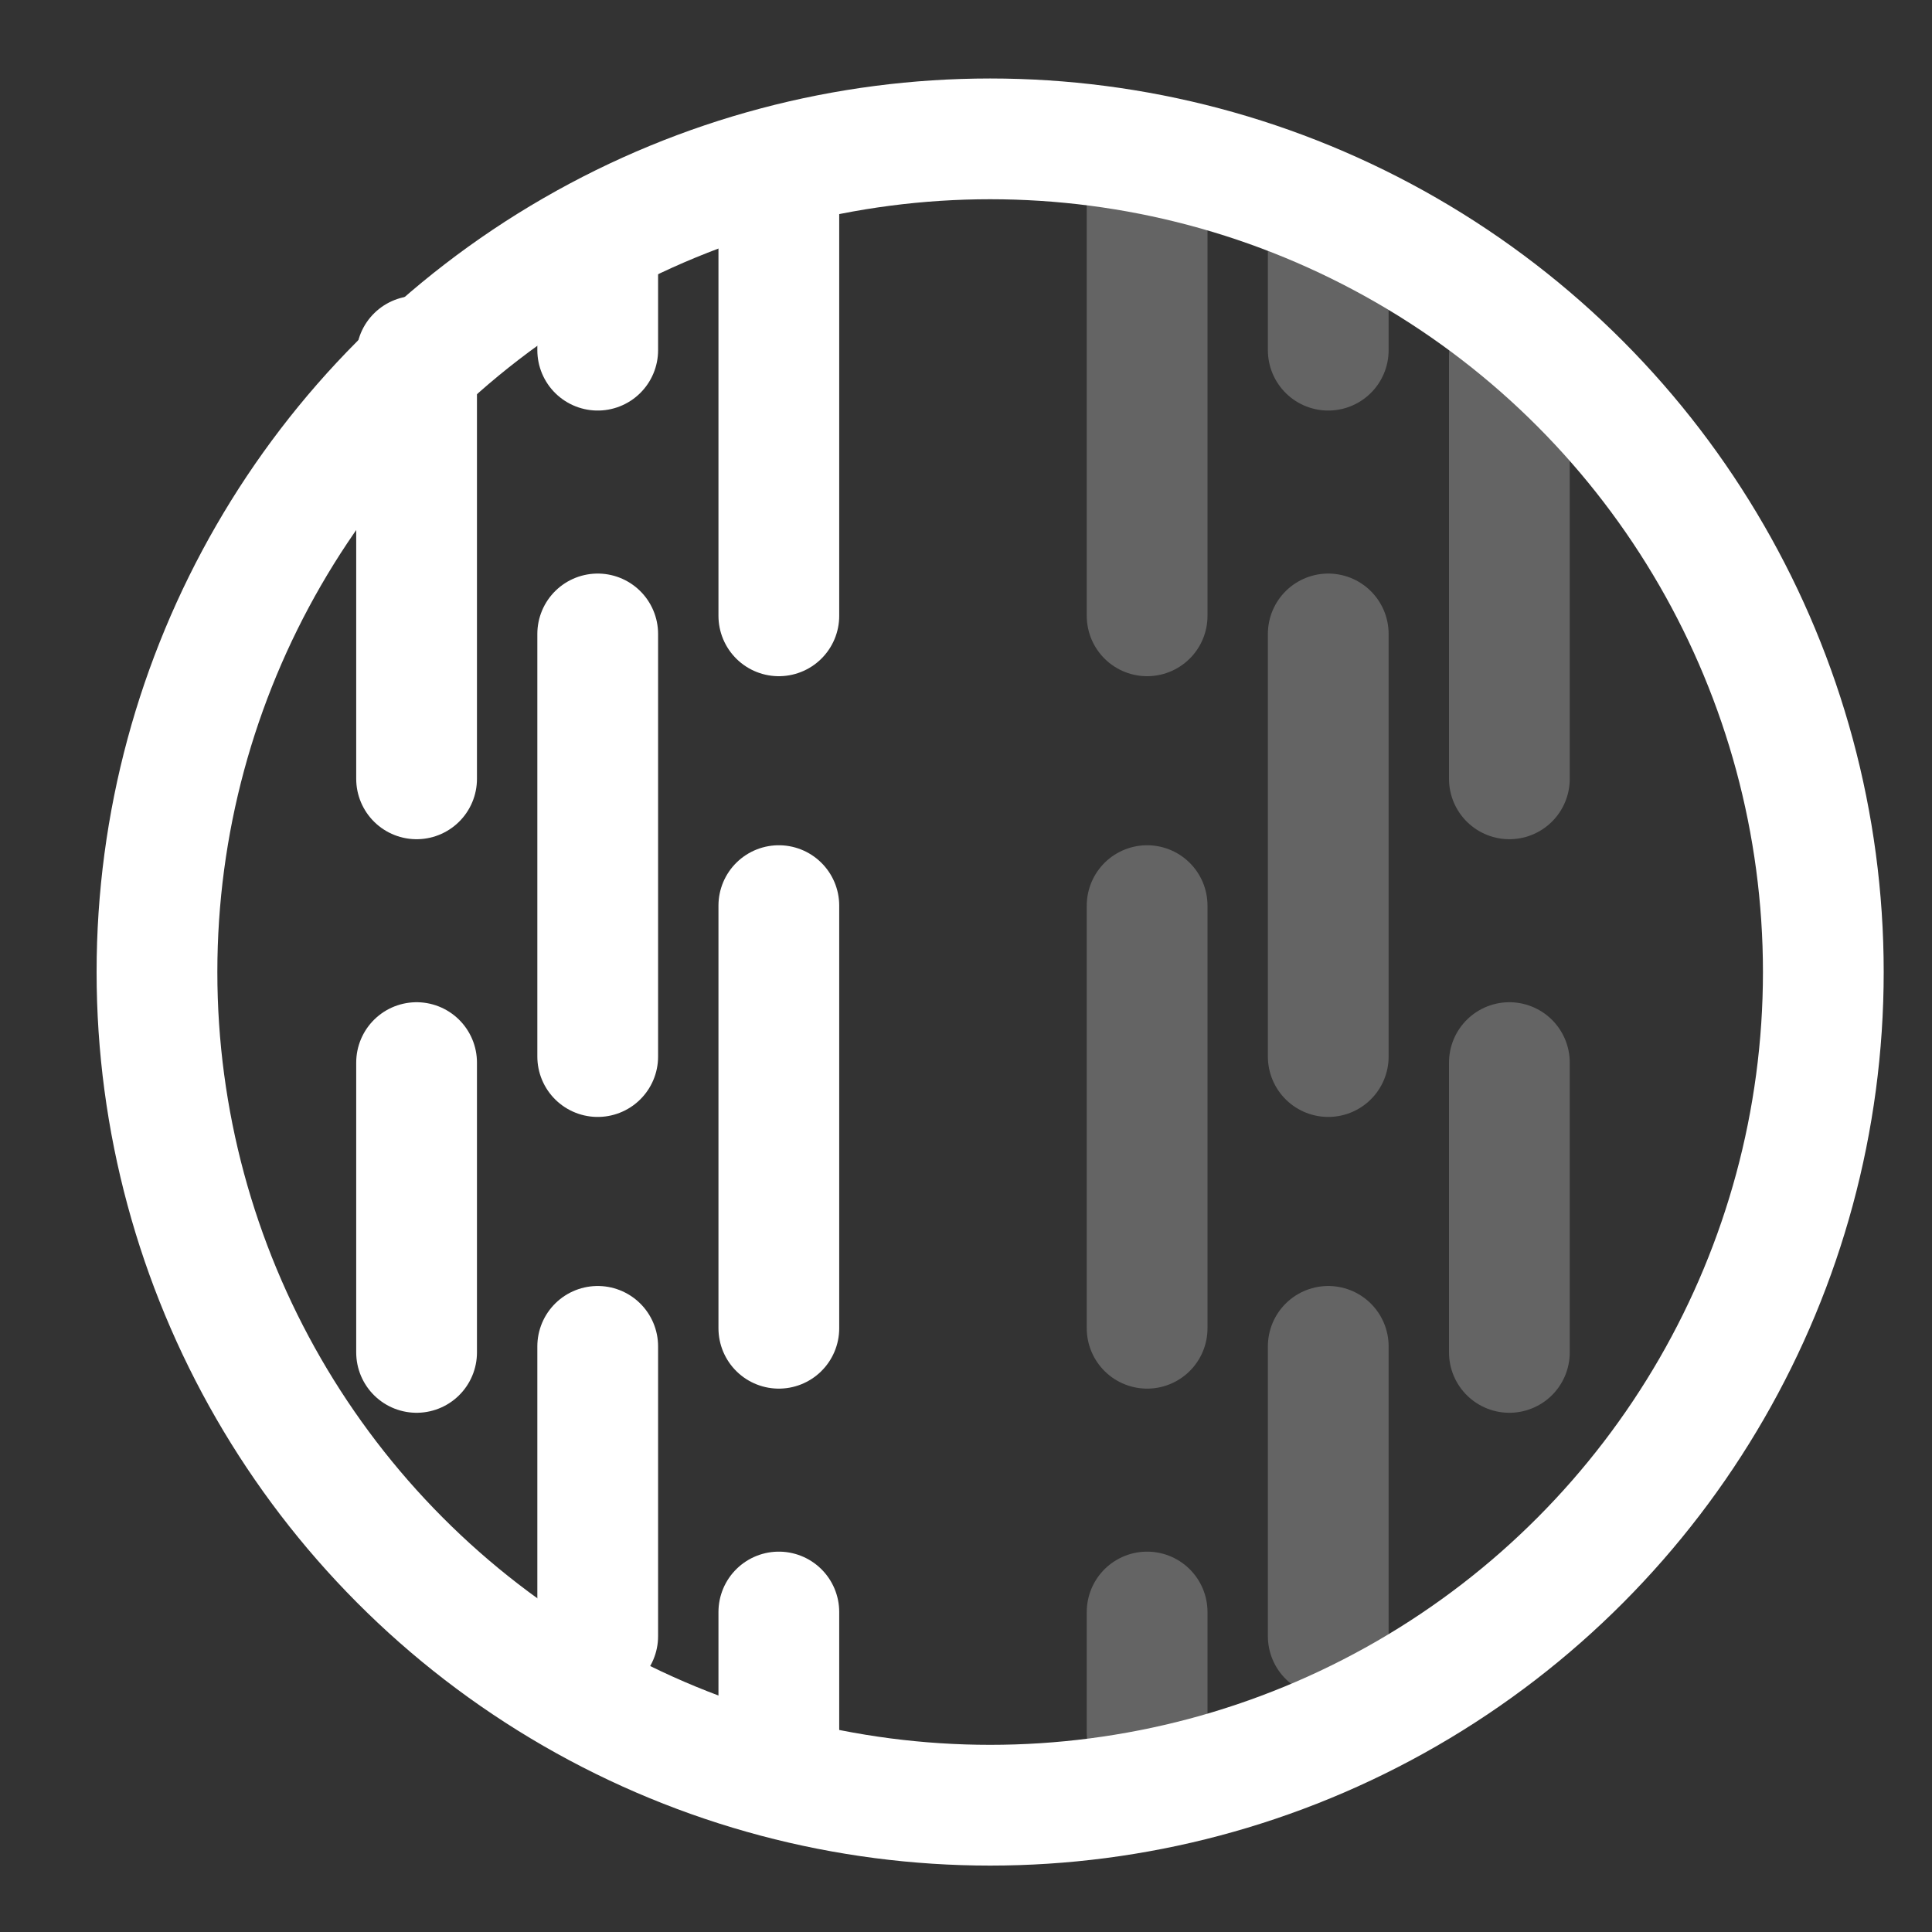 <?xml version="1.0" encoding="utf-8"?>
<!-- Generator: Adobe Illustrator 28.2.0, SVG Export Plug-In . SVG Version: 6.00 Build 0)  -->
<svg version="1.1" id="Layer_1" xmlns="http://www.w3.org/2000/svg" xmlns:xlink="http://www.w3.org/1999/xlink" x="0px" y="0px"
	 viewBox="0 0 32 32" style="enable-background:new 0 0 32 32;" xml:space="preserve">
<rect x="0" y="0" width="32" height="32" fill="#333333" stroke="none"/>
<style type="text/css">
	.st0{fill:none;stroke:#FFFFFF;stroke-width:2;stroke-miterlimit:10;}
	.st1{fill:none;stroke:#FFFFFF;stroke-width:2;stroke-linecap:round;stroke-miterlimit:10;}
	.st2{opacity:0.24;fill:none;stroke:#FFFFFF;stroke-width:2;stroke-linecap:round;stroke-miterlimit:10;enable-background:new    ;}
</style>
<circle class="st0" cx="16.4" cy="16.1" r="13.8"/>
<line class="st1" x1="9.9" y1="10.5" x2="9.9" y2="17.5"/>
<line class="st1" x1="9.9" y1="22.3" x2="9.9" y2="27.1"/>
<line class="st1" x1="9.9" y1="4.2" x2="9.9" y2="5.8"/>
<line class="st1" x1="12.9" y1="15" x2="12.9" y2="22"/>
<line class="st1" x1="12.9" y1="26.7" x2="12.9" y2="28.7"/>
<line class="st1" x1="12.9" y1="3.3" x2="12.9" y2="10.2"/>
<line class="st1" x1="6.9" y1="5.9" x2="6.9" y2="12.9"/>
<line class="st1" x1="6.9" y1="17.6" x2="6.9" y2="22.4"/>
<line class="st2" x1="22" y1="10.5" x2="22" y2="17.5"/>
<line class="st2" x1="22" y1="22.3" x2="22" y2="27.1"/>
<line class="st2" x1="22" y1="4.2" x2="22" y2="5.8"/>
<line class="st2" x1="19" y1="15" x2="19" y2="22"/>
<line class="st2" x1="19" y1="26.7" x2="19" y2="28.7"/>
<line class="st2" x1="19" y1="3.3" x2="19" y2="10.2"/>
<line class="st2" x1="25" y1="5.9" x2="25" y2="12.9"/>
<line class="st2" x1="25" y1="17.6" x2="25" y2="22.4"/>
</svg>
